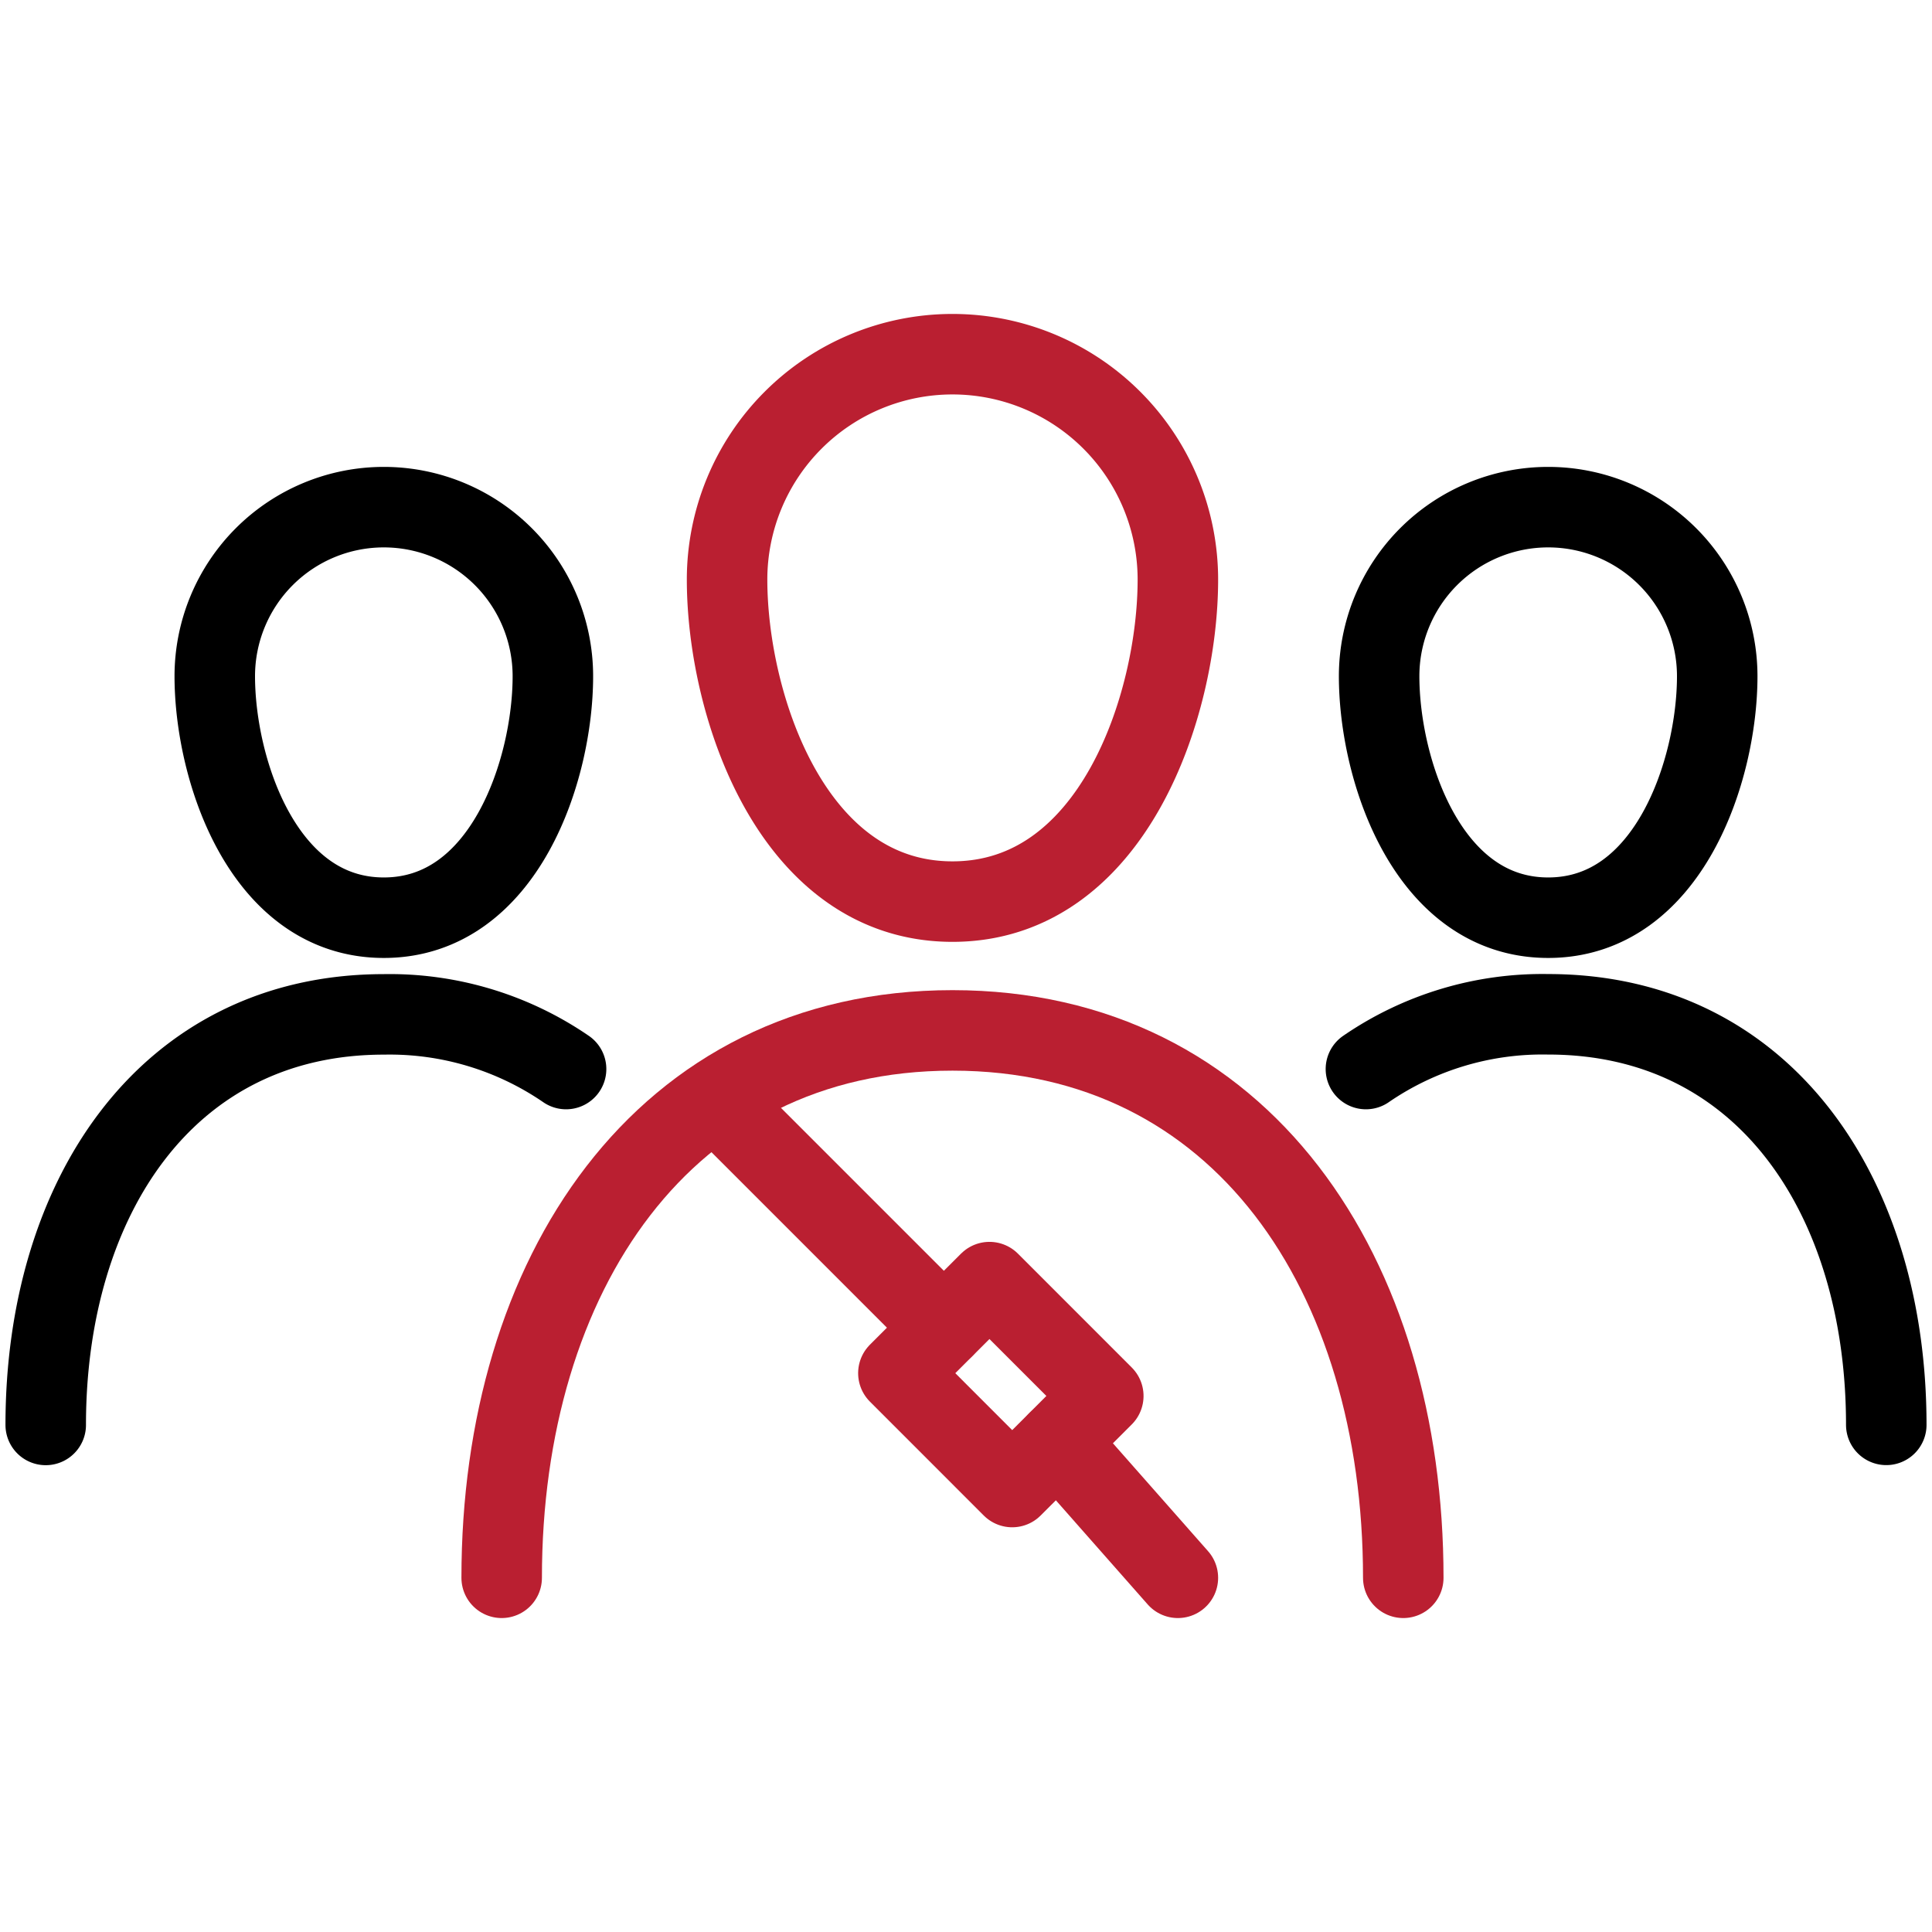 <svg xmlns="http://www.w3.org/2000/svg" xmlns:xlink="http://www.w3.org/1999/xlink" width="24" height="24" viewBox="0 0 24 24">
  <defs>
    <clipPath id="clip-path">
      <path id="Path_726" data-name="Path 726" d="M0,0H24V24H0Z" fill="none"/>
    </clipPath>
  </defs>
  <g id="icon-seats" clip-path="url(#clip-path)">
    <g id="Group_359" data-name="Group 359" transform="translate(0.568 4.4)">
      <path id="Path_720" data-name="Path 720" d="M28.18,13.8c0,1.548-.8,4-2.8,4s-2.8-2.452-2.8-4a2.8,2.8,0,0,1,5.6,0Z" transform="translate(-14.116 -11)" fill="none" stroke="#ba1f31" stroke-linecap="round" stroke-linejoin="round" stroke-width="1"/>
      <path id="Path_721" data-name="Path 721" d="M15.58,38.8c0-3.756,2-6.8,5.6-6.8s5.6,3.044,5.6,6.8" transform="translate(-9.916 -23.6)" fill="none" stroke="#ba1f31" stroke-linecap="round" stroke-linejoin="round" stroke-width="1"/>
      <path id="Path_722" data-name="Path 722" d="M47.03,17.85c0,1.16-.6,3-2.1,3s-2.1-1.84-2.1-3a2.1,2.1,0,1,1,4.2,0Z" transform="translate(-26.266 -13.85)" fill="none" stroke="#000" stroke-linecap="round" stroke-linejoin="round" stroke-width="1"/>
      <path id="Path_723" data-name="Path 723" d="M42.42,32.179a3.872,3.872,0,0,1,2.264-.68c2.7,0,4.2,2.284,4.2,5.1" transform="translate(-26.02 -23.299)" fill="none" stroke="#000" stroke-linecap="round" stroke-linejoin="round" stroke-width="1"/>
      <path id="Path_724" data-name="Path 724" d="M6.67,17.85c0,1.16.6,3,2.1,3s2.1-1.84,2.1-3a2.1,2.1,0,0,0-4.2,0Z" transform="translate(-4.57 -13.85)" fill="none" stroke="#000" stroke-linecap="round" stroke-linejoin="round" stroke-width="1"/>
      <path id="Path_725" data-name="Path 725" d="M7.884,32.179A3.872,3.872,0,0,0,5.62,31.5c-2.7,0-4.2,2.284-4.2,5.1" transform="translate(-1.42 -23.299)" fill="none" stroke="#000" stroke-linecap="round" stroke-linejoin="round" stroke-width="1"/>
      <line id="Line_176" data-name="Line 176" x2="2.828" y2="2.828" transform="translate(8.328 9.264)" fill="none" stroke="#ba1f31" stroke-linecap="round" stroke-linejoin="round" stroke-width="1"/>
      <line id="Line_177" data-name="Line 177" x2="1.492" y2="1.692" transform="translate(12.572 13.508)" fill="none" stroke="#ba1f31" stroke-linecap="round" stroke-linejoin="round" stroke-width="1"/>
      <rect id="Rectangle_730" data-name="Rectangle 730" width="1.6" height="2" transform="translate(10.592 12.658) rotate(-44.99)" fill="none" stroke="#ba1f31" stroke-linecap="round" stroke-linejoin="round" stroke-width="1"/>
    </g>
  </g>
</svg>
